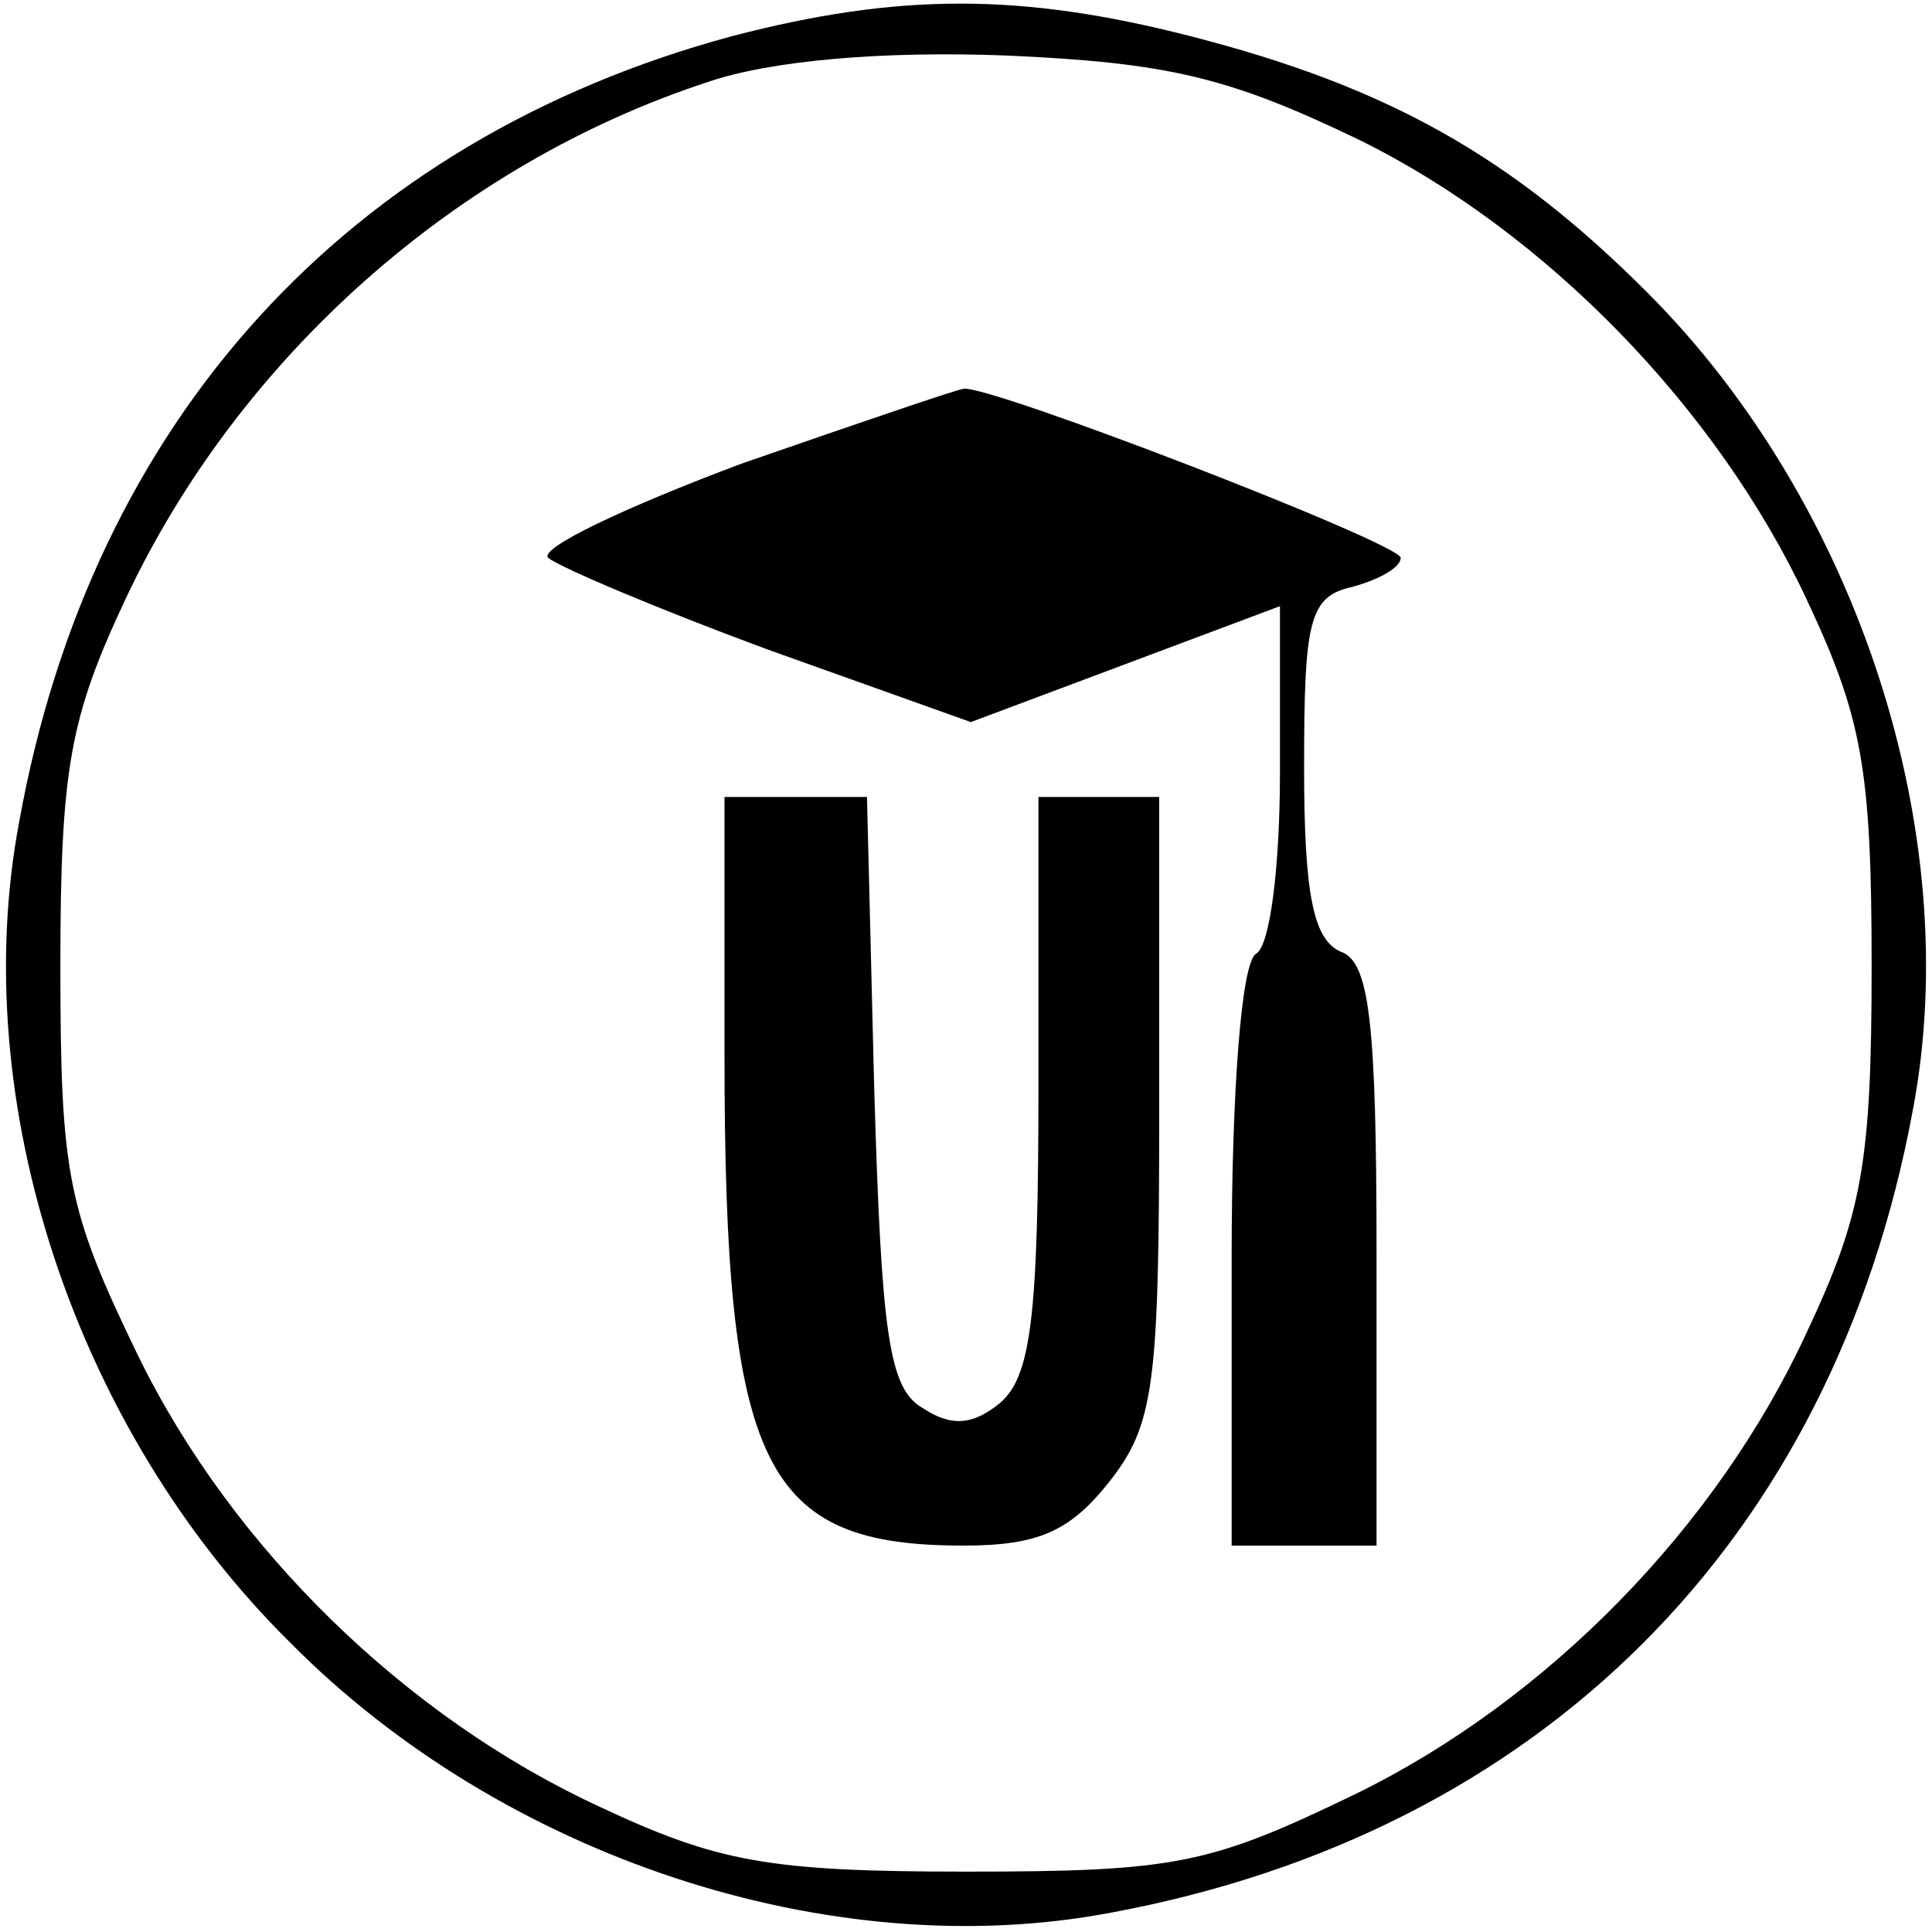 <?xml version="1.0" standalone="no"?>
<!DOCTYPE svg PUBLIC "-//W3C//DTD SVG 20010904//EN"
 "http://www.w3.org/TR/2001/REC-SVG-20010904/DTD/svg10.dtd">
<svg version="1.0" xmlns="http://www.w3.org/2000/svg"
 width="80pt" height="80pt" viewBox="0 0 80 80"
 preserveAspectRatio="xMidYMid meet">

<g transform="translate(0,80) scale(0.1,-0.1)"
fill="#000000" stroke="none">
<path d="M303 785 c-159 -43 -265 -159 -295 -325 -22 -116 23 -252 112 -340
88 -89 224 -134 340 -112 178 33 299 154 332 332 22 115 -23 252 -110 339 -56
56 -107 85 -189 106 -70 18 -121 18 -190 0z m260 -43 c77 -38 148 -111 185
-190 23 -49 27 -70 27 -152 0 -82 -4 -103 -27 -152 -37 -80 -107 -152 -187
-191 -60 -29 -74 -32 -161 -32 -82 0 -103 4 -152 27 -80 37 -152 107 -191 187
-29 60 -32 74 -32 161 0 82 4 103 27 152 47 100 137 180 241 214 26 9 73 13
124 11 67 -3 92 -9 146 -35z"/>
<path d="M307 608 c-48 -18 -84 -35 -80 -39 5 -4 45 -21 91 -38 l84 -30 64 24
64 24 0 -69 c0 -38 -4 -72 -10 -75 -6 -4 -10 -57 -10 -126 l0 -119 30 0 30 0
0 120 c0 98 -3 122 -15 126 -11 5 -15 23 -15 76 0 61 2 71 20 75 11 3 20 8 20
12 0 6 -171 72 -181 70 -2 0 -43 -14 -92 -31z"/>
<path d="M300 363 c0 -171 16 -203 99 -203 31 0 44 6 60 26 19 24 21 40 21
155 l0 129 -25 0 -25 0 0 -119 c0 -96 -3 -121 -16 -132 -11 -9 -20 -10 -32 -2
-14 8 -17 31 -20 132 l-3 121 -29 0 -30 0 0 -107z"/>
</g>
</svg>
